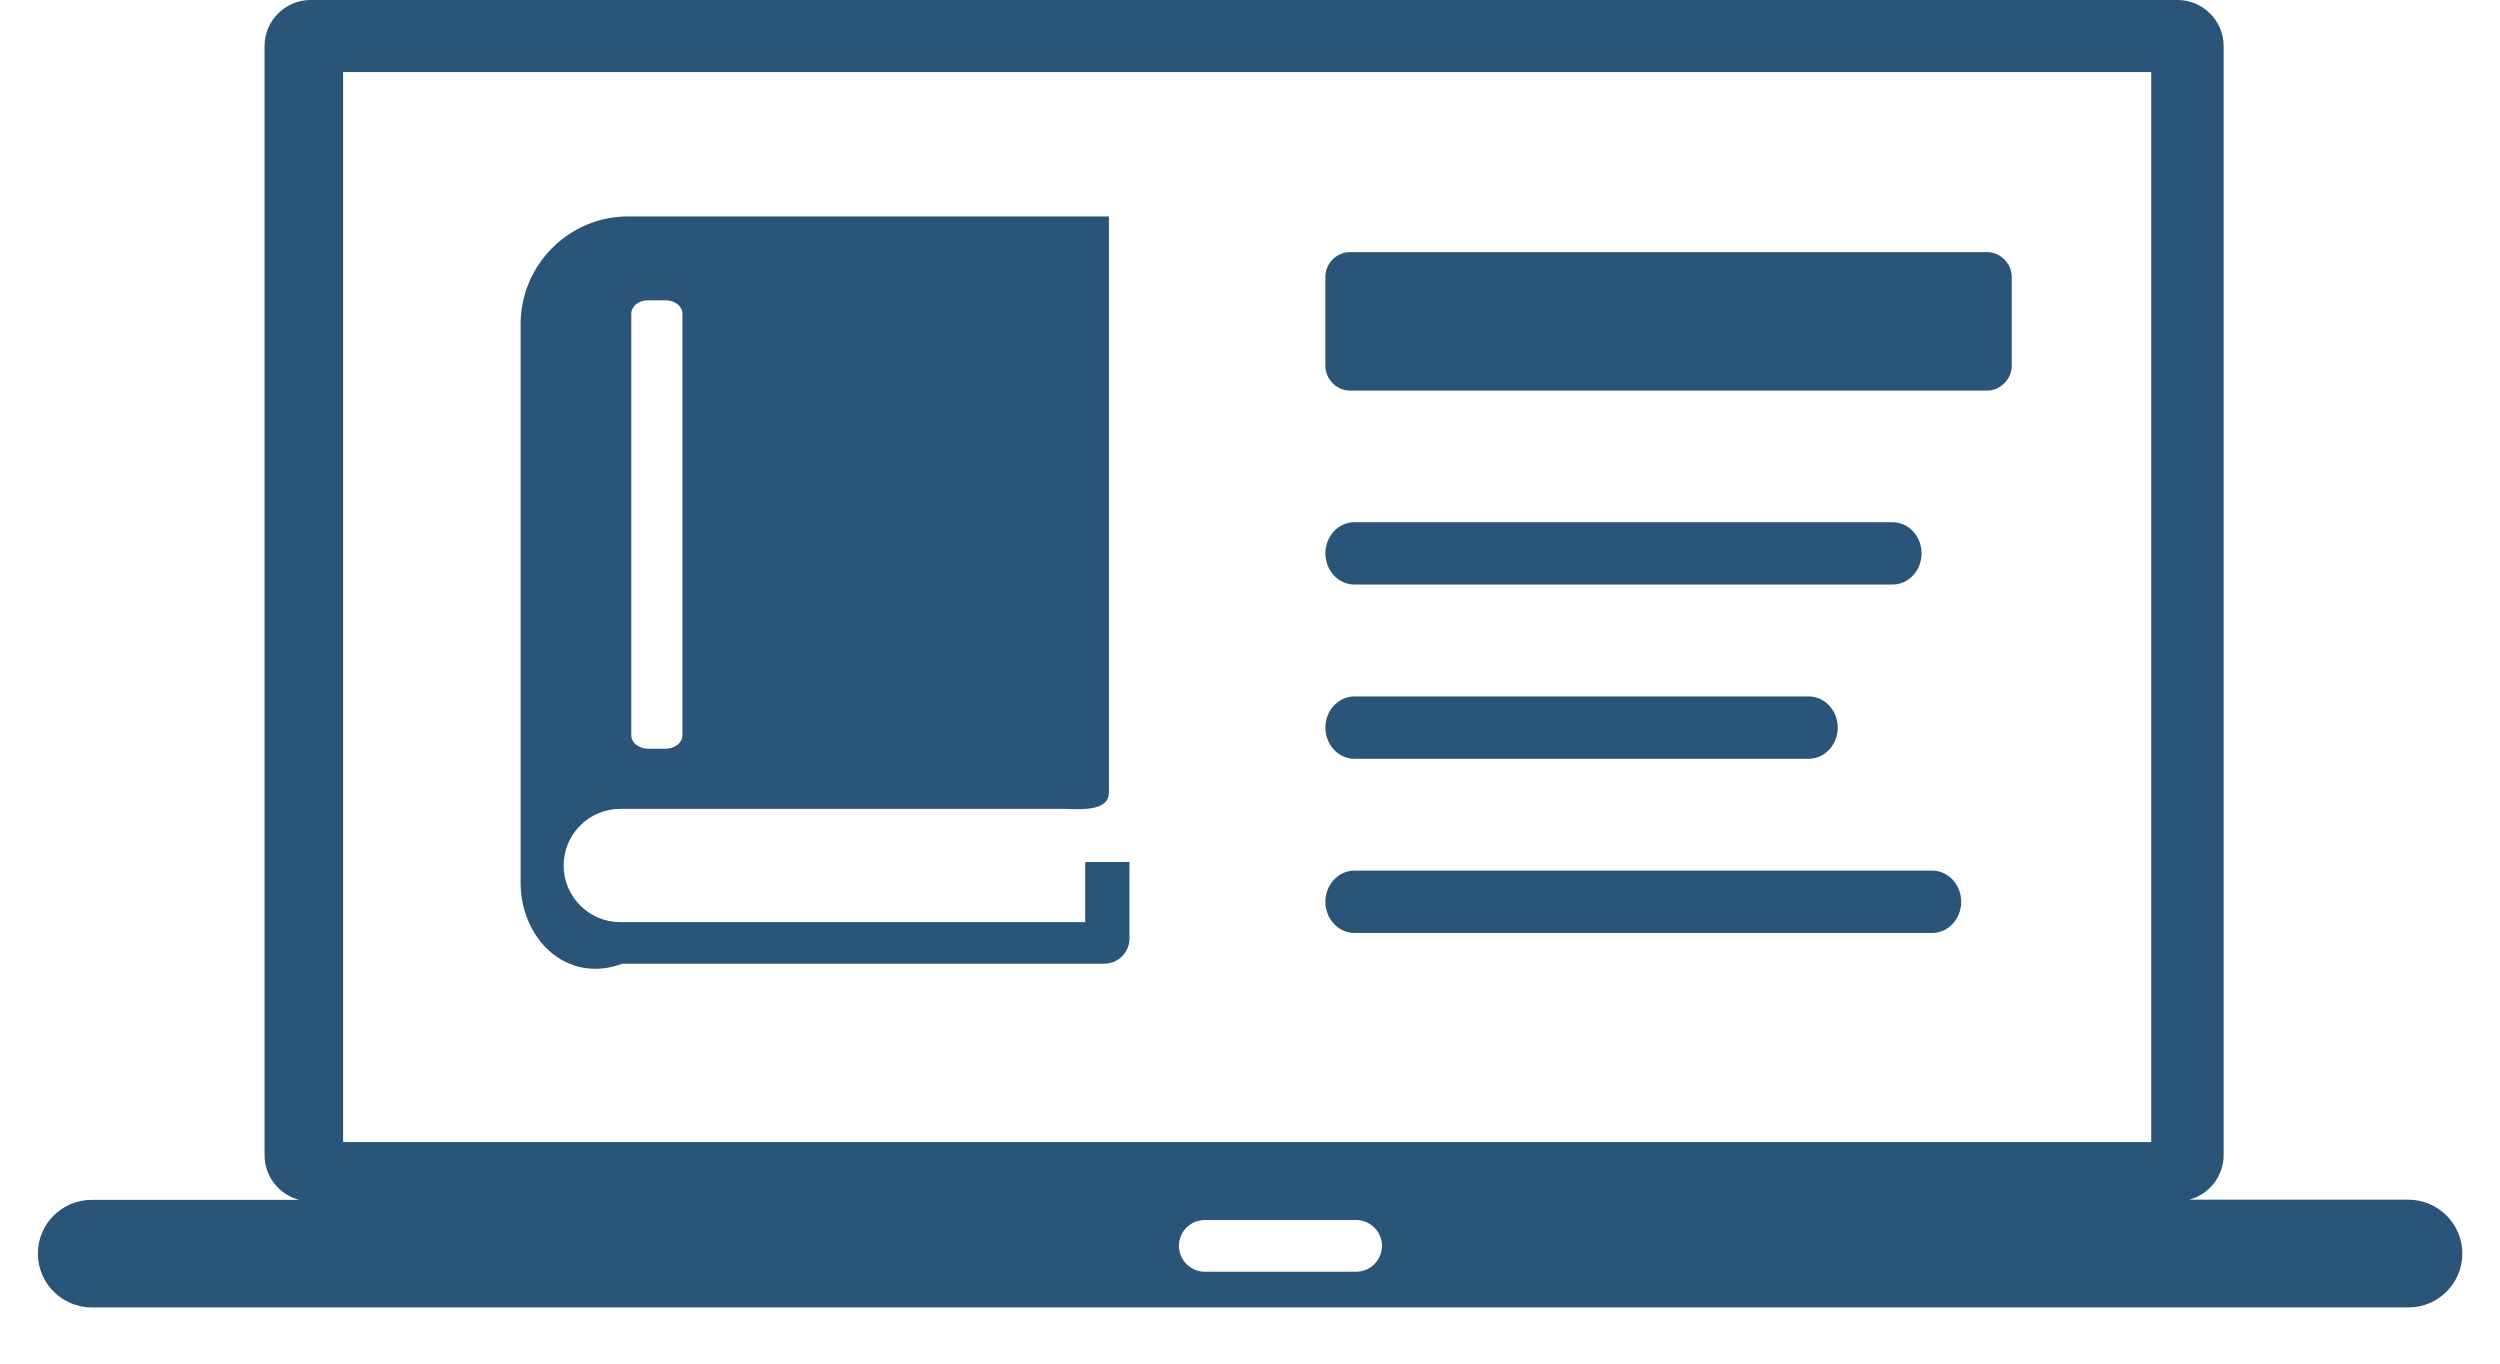 <svg width="33" height="18" viewBox="0 0 33 18" fill="none" xmlns="http://www.w3.org/2000/svg">
<path fill-rule="evenodd" clip-rule="evenodd" d="M1.211 15.838H3.948C3.688 15.771 3.492 15.531 3.492 15.25V0.607C3.492 0.273 3.766 0 4.099 0H28.745C29.078 0 29.352 0.273 29.352 0.607V15.247C29.352 15.529 29.159 15.768 28.896 15.836H31.792C32.182 15.836 32.503 16.154 32.503 16.547C32.503 16.938 32.185 17.258 31.792 17.258H1.211C0.82 17.258 0.5 16.94 0.5 16.547C0.5 16.156 0.818 15.838 1.211 15.838ZM8.289 2.857H14.638V10.471C14.625 10.685 14.352 10.69 14.055 10.677H8.188C7.776 10.677 7.44 11.013 7.44 11.425C7.44 11.836 7.776 12.172 8.188 12.172H14.325V11.378H14.909V12.388C14.909 12.573 14.758 12.721 14.575 12.721H8.216C7.477 12.995 6.872 12.391 6.872 11.651V4.273C6.875 3.495 7.51 2.857 8.289 2.857ZM17.878 12.315C17.667 12.315 17.495 12.13 17.495 11.904C17.495 11.677 17.667 11.492 17.878 11.492H25.505C25.716 11.492 25.888 11.677 25.888 11.904C25.888 12.13 25.716 12.315 25.505 12.315H17.878ZM17.823 3.328H26.227C26.406 3.328 26.555 3.477 26.555 3.656V4.828C26.555 5.005 26.406 5.156 26.227 5.156H17.823C17.646 5.156 17.495 5.01 17.495 4.828V3.656C17.495 3.474 17.643 3.328 17.823 3.328ZM17.878 7.716C17.667 7.716 17.495 7.531 17.495 7.305C17.495 7.078 17.667 6.893 17.878 6.893H24.982C25.193 6.893 25.365 7.078 25.365 7.305C25.365 7.531 25.193 7.716 24.982 7.716H17.878ZM17.878 10.016C17.667 10.016 17.495 9.831 17.495 9.604C17.495 9.378 17.667 9.193 17.878 9.193H23.875C24.086 9.193 24.258 9.378 24.258 9.604C24.258 9.831 24.086 10.016 23.875 10.016H17.878ZM8.552 3.964H8.789C8.909 3.964 9.008 4.044 9.008 4.141V9.706C9.008 9.802 8.909 9.883 8.789 9.883H8.552C8.432 9.883 8.333 9.802 8.333 9.706V4.141C8.333 4.042 8.432 3.964 8.552 3.964ZM4.529 0.951H28.396V15.075H4.529V0.951ZM15.904 16.104H17.901C18.088 16.104 18.242 16.258 18.242 16.445C18.242 16.633 18.088 16.787 17.901 16.787H15.904C15.716 16.787 15.562 16.633 15.562 16.445C15.562 16.255 15.716 16.104 15.904 16.104Z" fill="#2A5578"/>
</svg>
